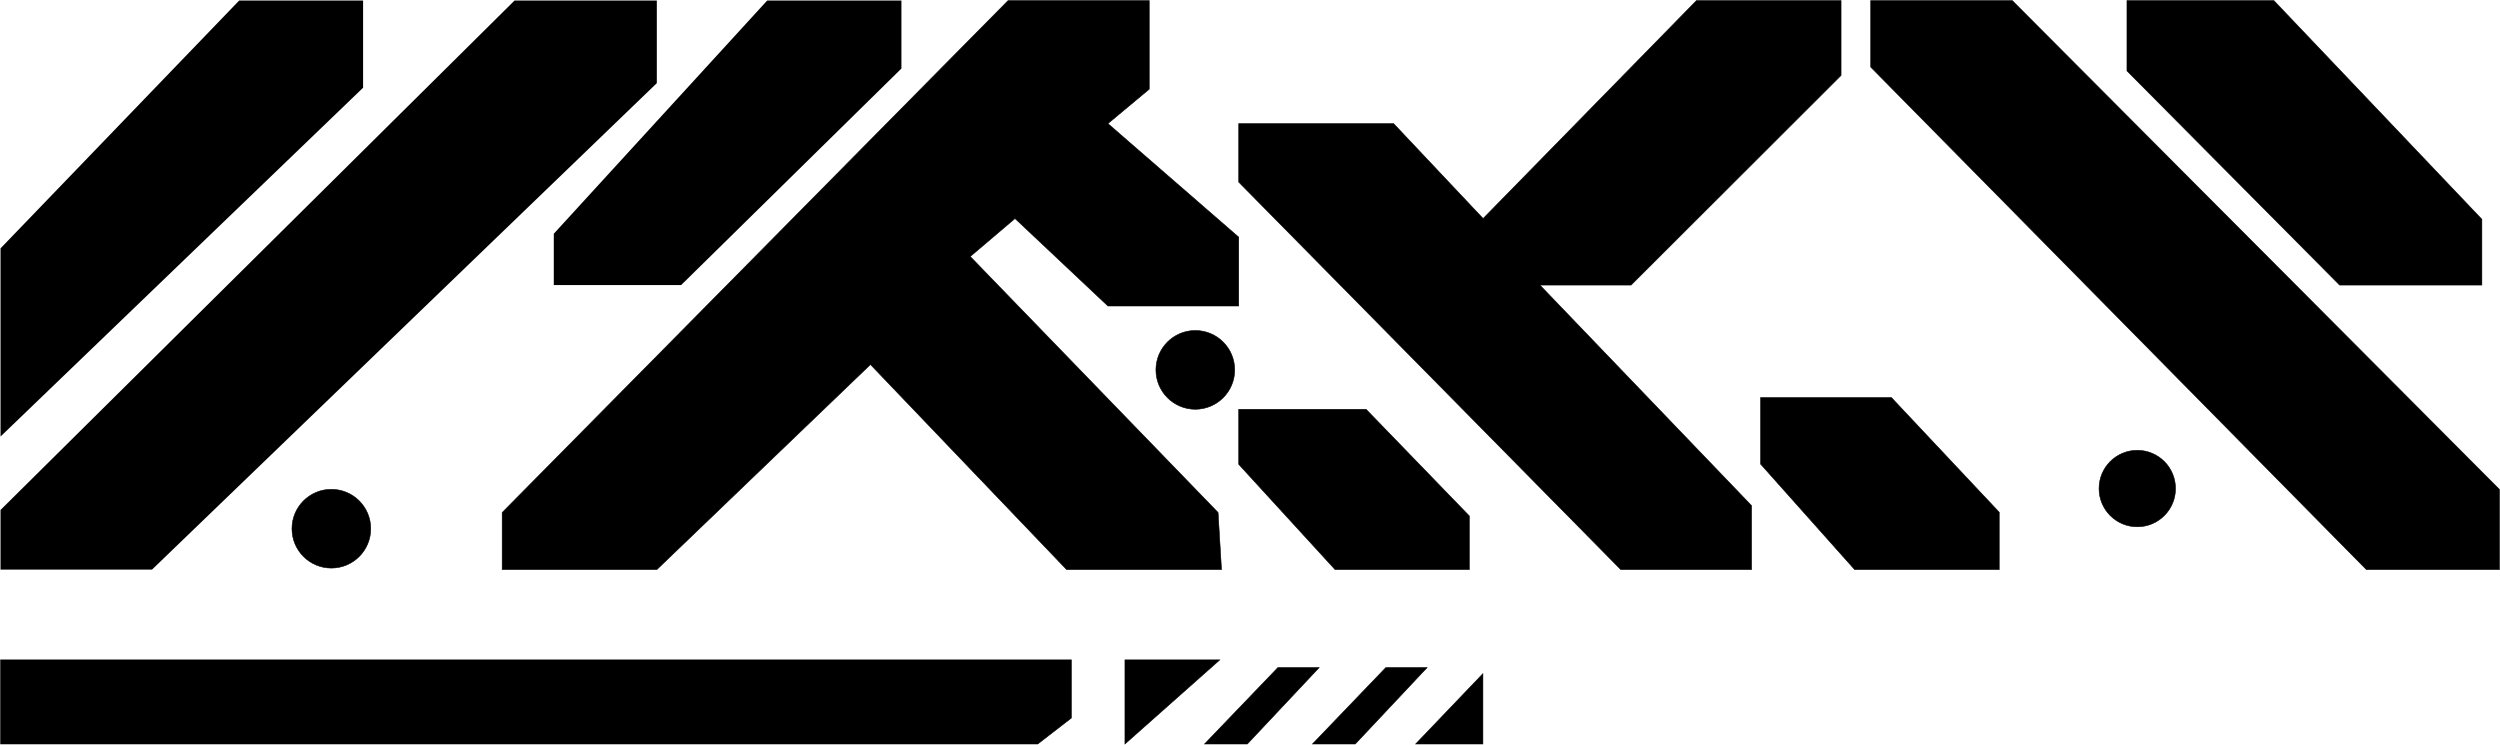 <svg width="4714" height="1405" viewBox="0 0 4714 1405" fill="none" xmlns="http://www.w3.org/2000/svg">
<path d="M1 468.3L451 1H684.65V165.42L1 823.11V468.3Z" fill="black"/>
<path d="M1 961.57L970.23 1H1238.5V156.77L286.58 1074.07H1V961.57Z" fill="black"/>
<path d="M1044.23 440.74L1446.61 1H1699.72V129.21L1284.36 537.53H1044.23V440.74Z" fill="black"/>
<path d="M946.883 966.43L1900.91 1H2167V168.15L2089.12 233.05L2335.74 447.23V577.03H2089.12L1913.89 412.05L1829.52 483.71L2296.8 966.43L2303.29 1074.07H2011.24L1641.31 687.36L1238.5 1074.07H946.883V966.43Z" fill="black" stroke="black" stroke-miterlimit="10"/>
<path d="M2335.74 233.05H2627.79L2796.54 412.05L3198.92 1H3471.5V142.19L3075.61 537.53H2903.62L3302.76 953.45V1074.07H3056.14L2335.74 343.38V233.05Z" fill="black" stroke="black" stroke-miterlimit="10"/>
<path d="M2335.74 771.73H2575.87L2770.57 972.92V1074.07H2517.46L2335.74 875.57V771.73Z" fill="black" stroke="black" stroke-miterlimit="10"/>
<path d="M3319.74 749.551H3566.37L3769.74 965.901V1074.07H3497.14L3319.74 875.031V749.551Z" fill="black" stroke="black" stroke-miterlimit="10"/>
<path d="M3527.43 1H3794.26L4713 922.9V1074.07H4462.04L3527.43 126.48V1Z" fill="black" stroke="black" stroke-miterlimit="10"/>
<path d="M4010.6 133.69V1H4287.52L4679.83 413.5V537.53H4411.56L4010.6 133.69Z" fill="black" stroke="black" stroke-miterlimit="10"/>
<path d="M4030.06 993.311C4069.89 993.311 4102.18 961.021 4102.18 921.19C4102.18 881.36 4069.89 849.07 4030.06 849.07C3990.23 849.07 3957.94 881.36 3957.94 921.19C3957.94 961.021 3990.23 993.311 4030.06 993.311Z" fill="black" stroke="black" stroke-miterlimit="10"/>
<path d="M624.803 1071.19C665.827 1071.19 699.083 1037.93 699.083 996.911C699.083 955.887 665.827 922.631 624.803 922.631C583.78 922.631 550.523 955.887 550.523 996.911C550.523 1037.93 583.78 1071.19 624.803 1071.19Z" fill="black" stroke="black" stroke-miterlimit="10"/>
<path d="M2253.88 771.73C2294.91 771.73 2328.16 738.473 2328.16 697.45C2328.16 656.426 2294.91 623.17 2253.88 623.17C2212.86 623.17 2179.6 656.426 2179.6 697.45C2179.6 738.473 2212.86 771.73 2253.88 771.73Z" fill="black" stroke="black" stroke-miterlimit="10"/>
<path d="M1 1244.26H2020.23V1353.88L1956.76 1402.92H1V1244.26Z" fill="black" stroke="black" stroke-miterlimit="10"/>
<path d="M2121.19 1244.26H2300.03L2121.19 1402.92V1244.26Z" fill="black" stroke="black" stroke-miterlimit="10"/>
<path d="M2271.19 1402.92H2351.96L2487.53 1258.68H2409.65L2271.19 1402.92Z" fill="black" stroke="black" stroke-miterlimit="10"/>
<path d="M2474.71 1402.92H2555.48L2691.05 1258.68H2613.17L2474.71 1402.92Z" fill="black" stroke="black" stroke-miterlimit="10"/>
<path d="M2669.26 1402.92H2796.18V1270.22L2669.26 1402.92Z" fill="black" stroke="black" stroke-miterlimit="10"/>
</svg>
